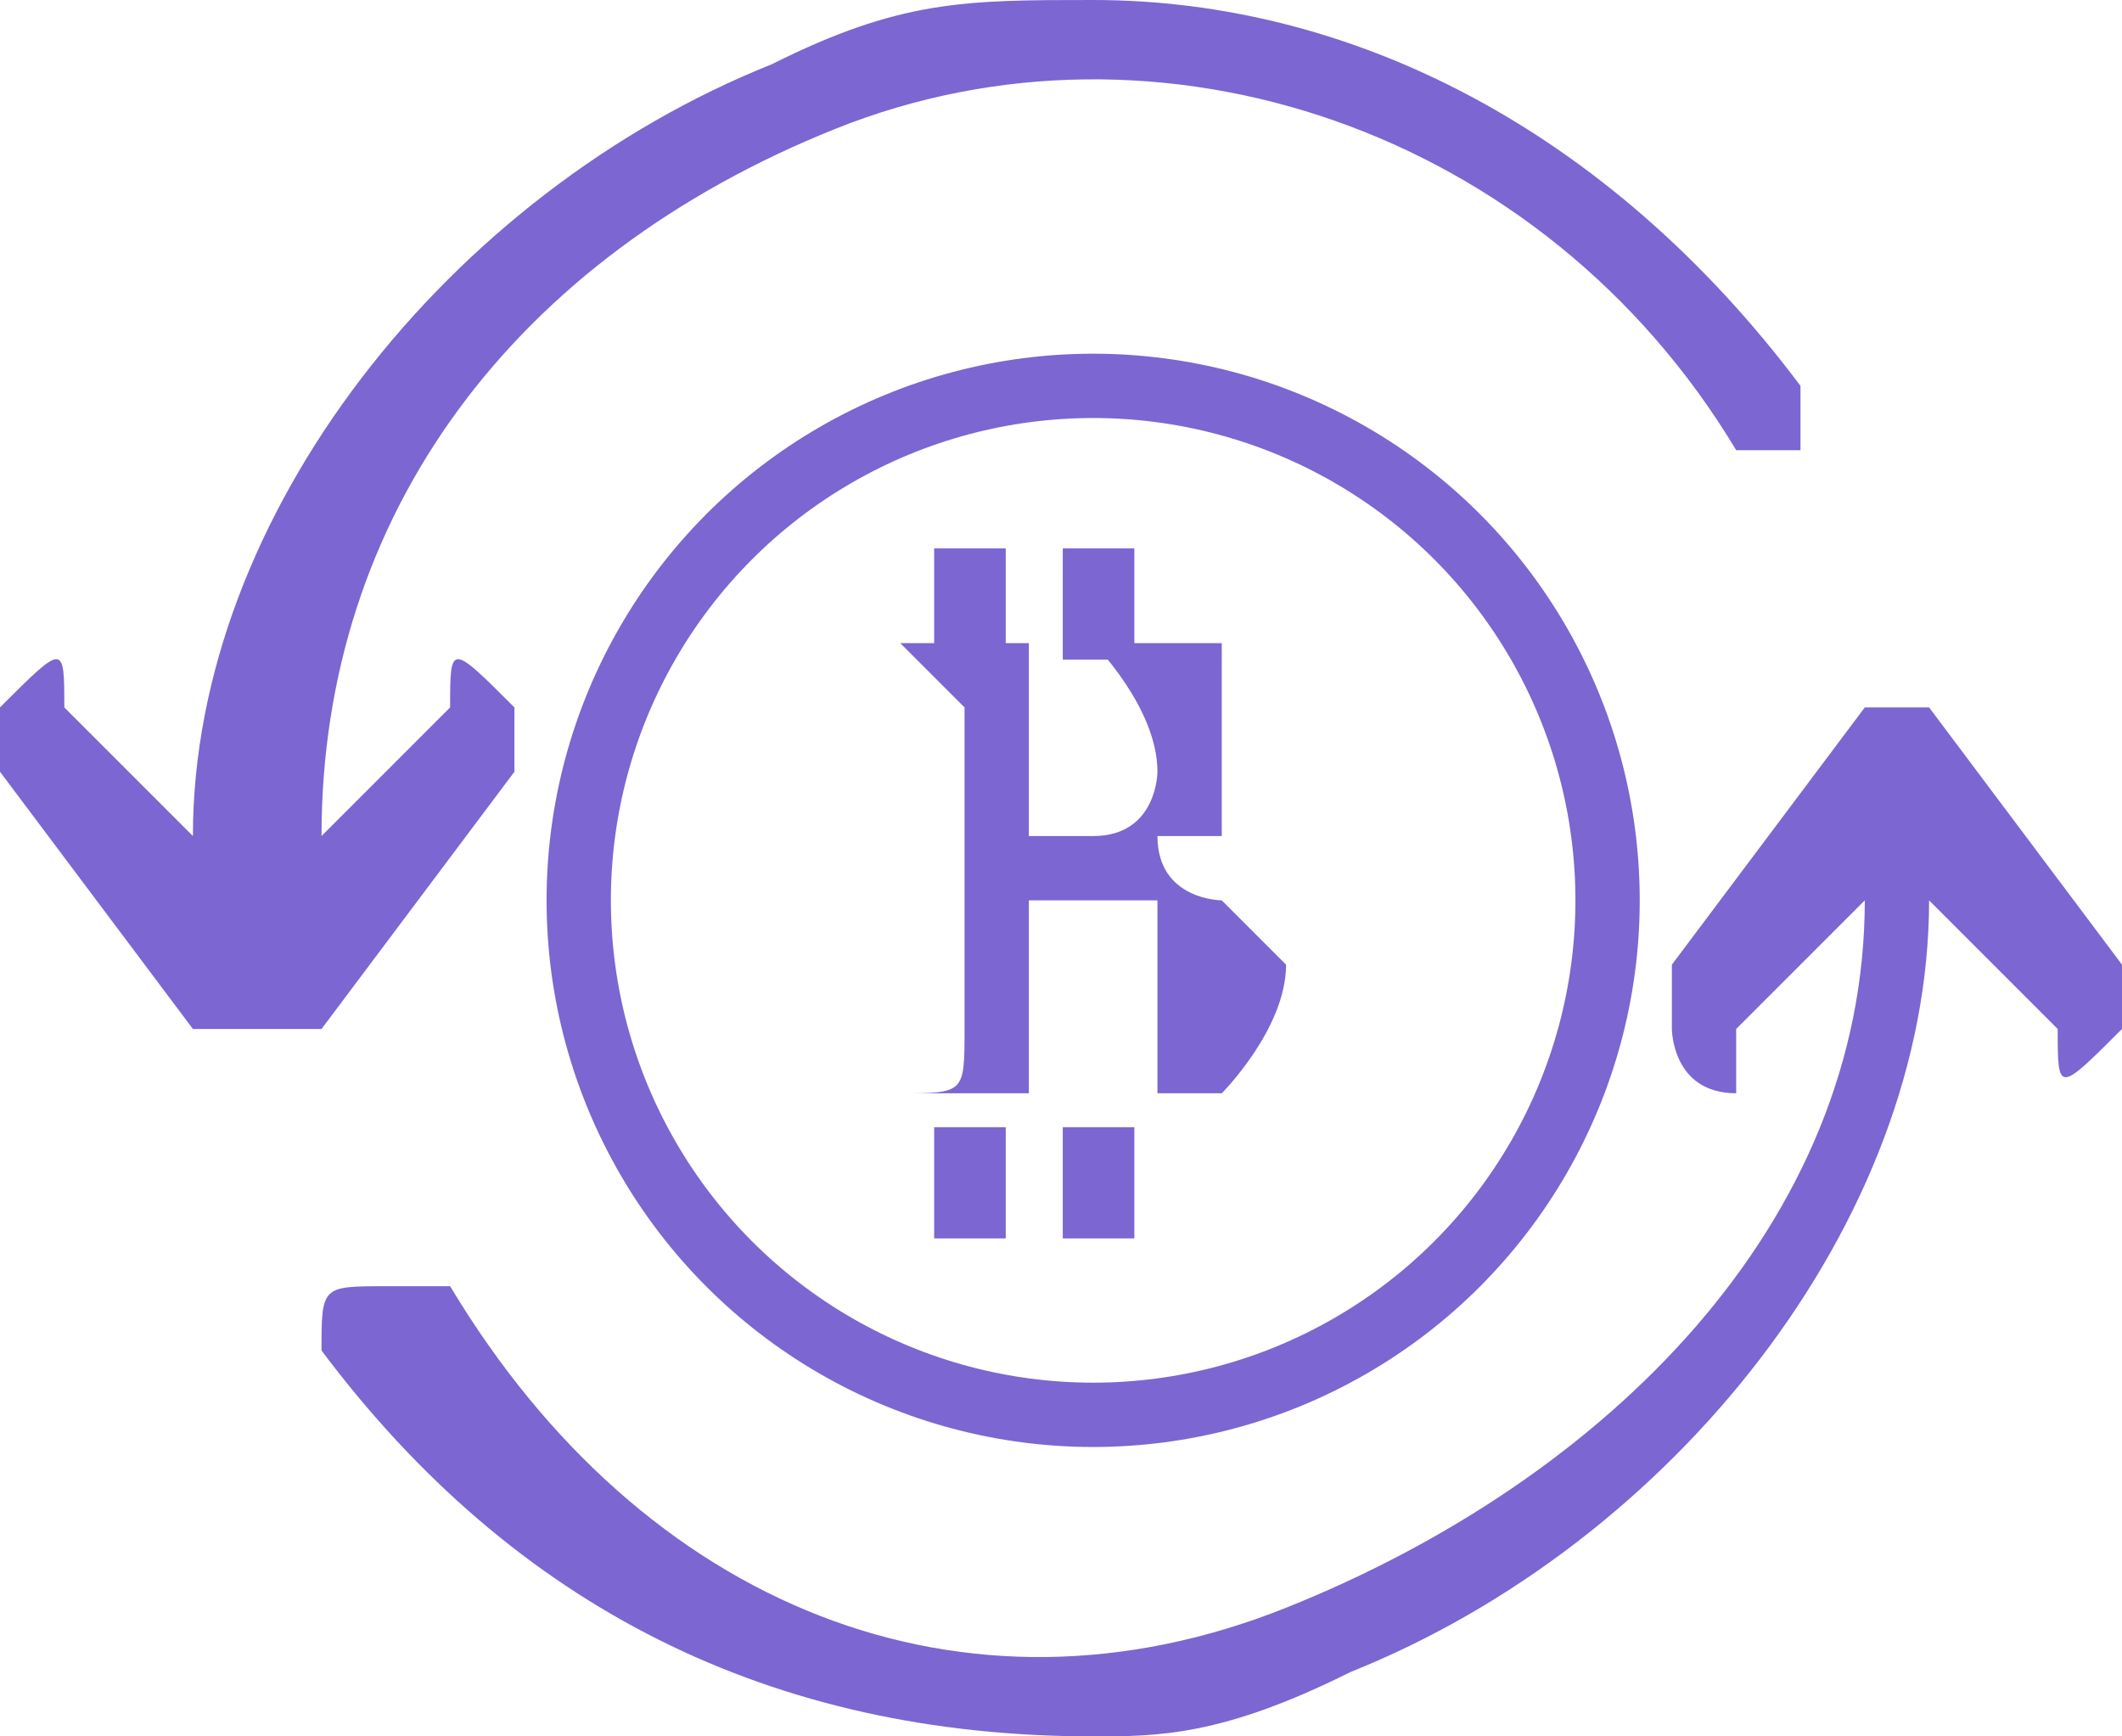 <svg clip-rule="evenodd" fill-rule="evenodd" height="27" image-rendering="optimizeQuality" shape-rendering="geometricPrecision" text-rendering="geometricPrecision" viewBox="0 0 33 27" width="33" xmlns="http://www.w3.org/2000/svg"><circle cx="17" cy="14" fill="none" r="8" stroke="#7c66d1" stroke-width="1"/><g fill="#7c66d1"><path d="m33 16c-1 1-1 1-1 0l-2-2c0 5-4 10-9 12-2 1-3 1-4 1-5 0-9-2-12-6 0-1 0-1 1-1h1c3 5 8 7 13 5s9-6 9-11l-2 2v1c-1 0-1-1-1-1s0 0 0-1l3-4h1l3 4z" fill-rule="nonzero"/><path d="m8 12-3 4c-1 0-1 0-1 0l0 0s0 0-1 0l-3-4c0-1 0-1 0-1 1-1 1-1 1 0l2 2c0-5 4-10 9-12 2-1 3-1 5-1 4 0 8 2 11 6v1c-1 0-1 0-1 0-3-5-9-7-14-5s-8 6-8 11l2-2c0-1 0-1 1 0z" fill-rule="nonzero"/><path d="m20 15c0 1-1 2-1 2s-1 0-2 0h-3l0 0v0 0c1 0 1 0 1-1v-5 0c-1-1-1-1-1-1l0 0h3 2v2 1h-1l0 0c0 1 1 1 1 1s1 1 1 1zm-2-3c0-1-1-2-1-2h-1v3l0 0h1c1 0 1-1 1-1zm0 3v-1h-1c-1 0-1 0-1 0v2 1h1 1c0-1 0-1 0-2z" fill-rule="nonzero"/><path d="m15 9h .168v.784h-.168z" stroke="#7c66d1" stroke-width=".945"/><path d="m17 9h .168v.784h-.168z" stroke="#7c66d1" stroke-width=".945"/><path d="m15 18h .168v.784h-.168z" stroke="#7c66d1" stroke-width=".945"/><path d="m17 18h .168v.784h-.168z" stroke="#7c66d1" stroke-width=".945"/></g></svg>